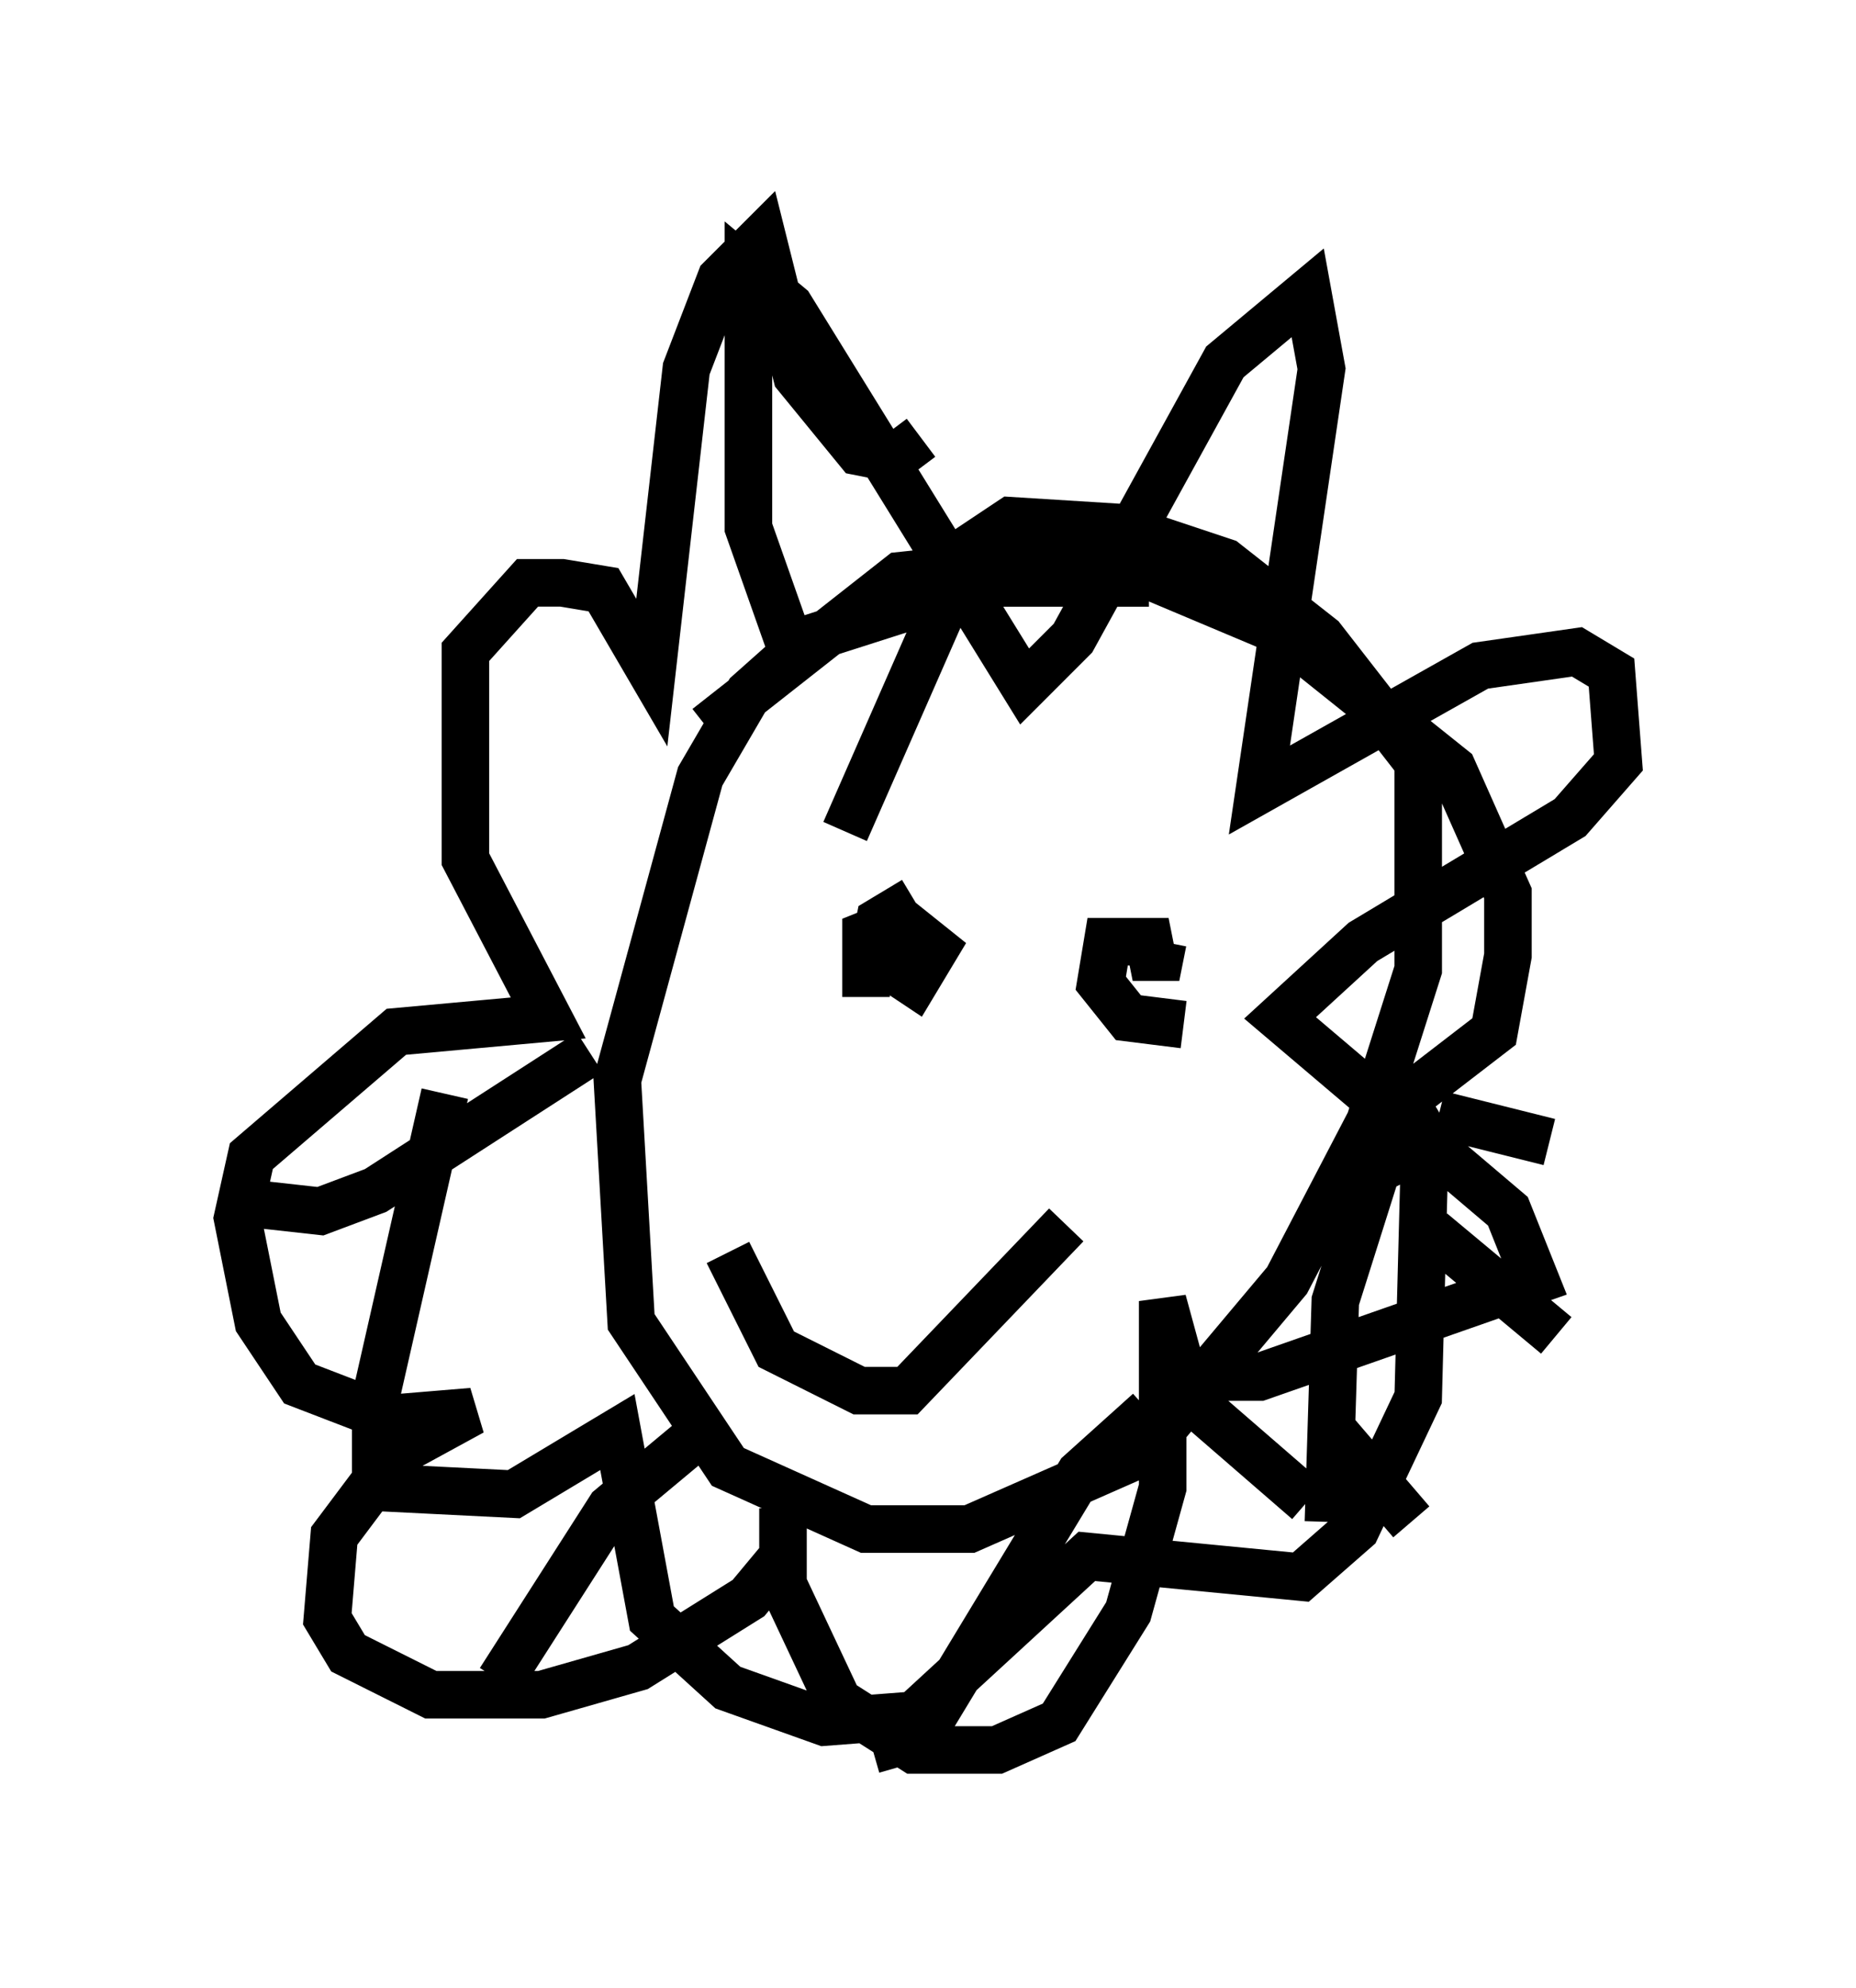 <?xml version="1.0" encoding="utf-8" ?>
<svg baseProfile="full" height="41.81" version="1.1" width="39.05" xmlns="http://www.w3.org/2000/svg" xmlns:ev="http://www.w3.org/2001/xml-events" xmlns:xlink="http://www.w3.org/1999/xlink"><defs /><rect fill="white" height="41.81" width="39.05" x="0" y="0" /><path d="M24.754, 13.134 m-0.581, -0.872 l-3.486, 0.0 -3.631, 1.162 l-1.307, 1.162 -1.017, 1.743 l-1.743, 6.391 0.291, 5.084 l2.034, 3.05 2.905, 1.307 l2.179, 0.0 3.631, -1.598 l3.05, -3.631 1.743, -3.341 l1.017, -3.196 0.0, -4.358 l-2.034, -2.615 -2.034, -1.598 l-2.179, -0.726 -2.324, -0.145 l-0.872, 0.581 -2.615, 5.955 m-1.162, -3.922 l-0.872, -2.469 0.0, -5.374 l0.872, 0.726 4.939, 7.989 l1.017, -1.017 3.196, -5.81 l1.743, -1.453 0.291, 1.598 l-1.307, 8.86 4.648, -2.615 l2.034, -0.291 0.726, 0.436 l0.145, 1.888 -1.017, 1.162 l-4.358, 2.615 -1.743, 1.598 l4.793, 4.067 0.581, 1.453 l-5.81, 2.034 -1.598, 0.0 l-0.436, -1.598 0.0, 3.922 l-0.726, 2.615 -1.453, 2.324 l-1.307, 0.581 -1.743, 0.0 l-1.598, -1.017 -1.162, -2.469 l0.0, -1.598 0.0, 1.017 l-0.726, 0.872 -2.324, 1.453 l-2.034, 0.581 -2.324, 0.0 l-1.743, -0.872 -0.436, -0.726 l0.145, -1.743 1.307, -1.743 l1.598, -0.872 -1.743, 0.145 l-1.888, -0.726 -0.872, -1.307 l-0.436, -2.179 0.291, -1.307 l3.05, -2.615 3.196, -0.291 l-1.743, -3.341 0.0, -4.358 l1.307, -1.453 0.726, 0.0 l0.872, 0.145 1.017, 1.743 l0.726, -6.391 0.726, -1.888 l0.872, -0.872 0.726, 2.905 l1.307, 1.598 0.726, 0.145 l0.581, -0.436 m-13.944, 16.123 l1.307, 0.145 1.162, -0.436 l4.503, -2.905 m-1.888, 13.218 l2.324, -3.631 1.743, -1.453 m3.777, 6.536 l1.017, -0.291 3.341, -5.52 l1.453, -1.307 m3.777, 2.324 l0.145, -4.648 0.872, -2.76 l0.581, -0.291 m0.726, -0.872 l2.324, 0.581 m-2.469, 1.888 l2.615, 2.179 m-4.793, 1.888 l1.743, 2.034 m-4.358, -2.324 l2.179, 1.888 m-18.156, -8.57 l-1.453, 6.391 0.0, 1.888 l2.905, 0.145 2.179, -1.307 l0.726, 3.922 1.598, 1.453 l2.034, 0.726 1.888, -0.145 l3.631, -3.341 4.503, 0.436 l1.162, -1.017 1.307, -2.76 l0.145, -5.52 -0.436, -0.726 l1.888, -1.453 0.291, -1.598 l0.0, -1.307 -1.162, -2.615 l-3.631, -2.905 -2.76, -1.162 l-2.469, -0.291 -2.76, 0.291 l-4.067, 3.196 m4.358, 3.631 l-0.726, 0.436 -0.145, 0.726 l0.872, 0.581 0.436, -0.726 l-0.726, -0.581 -0.726, 0.291 l0.0, 1.307 m6.246, -1.162 l-0.145, 0.726 -0.145, -0.726 l-0.872, 0.0 -0.145, 0.872 l0.581, 0.726 1.162, 0.145 m-9.587, 4.793 l1.017, 2.034 1.743, 0.872 l1.017, 0.0 3.341, -3.486 m-4.793, 3.777 " fill="none" stroke="black" stroke-width="1" /></svg>